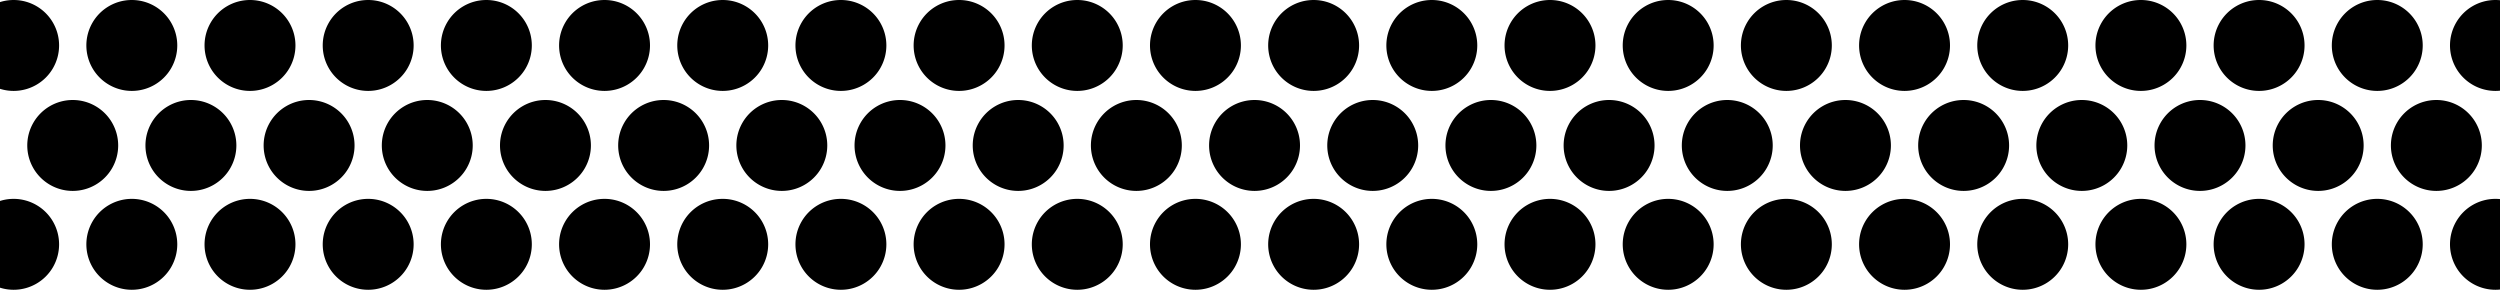 <svg xmlns="http://www.w3.org/2000/svg" viewBox="600 0 2200 255"><path d="M196 80a40 40 0 1 0 0-80 40 40 0 0 0 0 80Zm104 0a40 40 0 1 0 0-80 40 40 0 0 0 0 80Zm104 0a40 40 0 1 0 0-80 40 40 0 0 0 0 80Zm104 0a40 40 0 1 0 0-80 40 40 0 0 0 0 80Zm104 0a40 40 0 1 0 0-80 40 40 0 0 0 0 80Zm104 0a40 40 0 1 0 0-80 40 40 0 0 0 0 80ZM92 80a40 40 0 1 0 0-80 40 40 0 0 0 0 80Zm832 0a40 40 0 1 0 0-80 40 40 0 0 0 0 80Zm104 0a40 40 0 1 0 0-80 40 40 0 0 0 0 80Zm104 0a40 40 0 1 0 0-80 40 40 0 0 0 0 80Zm104 0a40 40 0 1 0 0-80 40 40 0 0 0 0 80Zm104 0a40 40 0 1 0 0-80 40 40 0 0 0 0 80Zm104 0a40 40 0 1 0 0-80 40 40 0 0 0 0 80Zm-624 0a40 40 0 1 0 0-80 40 40 0 0 0 0 80Zm832 0a40 40 0 1 0 0-80 40 40 0 0 0 0 80Zm104 0a40 40 0 1 0 0-80 40 40 0 0 0 0 80Zm104 0a40 40 0 1 0 0-80 40 40 0 0 0 0 80Zm104 0a40 40 0 1 0 0-80 40 40 0 0 0 0 80Zm104 0a40 40 0 1 0 0-80 40 40 0 0 0 0 80Zm104 0a40 40 0 1 0 0-80 40 40 0 0 0 0 80Zm-624 0a40 40 0 1 0 0-80 40 40 0 0 0 0 80Zm832 0a40 40 0 1 0 0-80 40 40 0 0 0 0 80Zm104 0a40 40 0 1 0 0-80 40 40 0 0 0 0 80Zm104 0a40 40 0 1 0 0-80 40 40 0 0 0 0 80Zm104 0a40 40 0 1 0 0-80 40 40 0 0 0 0 80Zm104 0a40 40 0 1 0 0-80 40 40 0 0 0 0 80Zm104 0a40 40 0 1 0 0-80 40 40 0 0 0 0 80Zm-624 0a40 40 0 1 0 0-80 40 40 0 0 0 0 80ZM144 168a40 40 0 1 0 0-80 40 40 0 0 0 0 80Zm104 0a40 40 0 1 0 0-80 40 40 0 0 0 0 80Zm104 0a40 40 0 1 0 0-80 40 40 0 0 0 0 80Zm104 0a40 40 0 1 0 0-80 40 40 0 0 0 0 80Zm104 0a40 40 0 1 0 0-80 40 40 0 0 0 0 80Zm104 0a40 40 0 1 0 0-80 40 40 0 0 0 0 80Zm-624 0a40 40 0 1 0 0-80 40 40 0 0 0 0 80Zm832 0a40 40 0 1 0 0-80 40 40 0 0 0 0 80Zm104 0a40 40 0 1 0 0-80 40 40 0 0 0 0 80Zm104 0a40 40 0 1 0 0-80 40 40 0 0 0 0 80Zm104 0a40 40 0 1 0 0-80 40 40 0 0 0 0 80Zm104 0a40 40 0 1 0 0-80 40 40 0 0 0 0 80Zm104 0a40 40 0 1 0 0-80 40 40 0 0 0 0 80Zm-624 0a40 40 0 1 0 0-80 40 40 0 0 0 0 80Zm832 0a40 40 0 1 0 0-80 40 40 0 0 0 0 80Zm104 0a40 40 0 1 0 0-80 40 40 0 0 0 0 80Zm104 0a40 40 0 1 0 0-80 40 40 0 0 0 0 80Zm104 0a40 40 0 1 0 0-80 40 40 0 0 0 0 80Zm104 0a40 40 0 1 0 0-80 40 40 0 0 0 0 80Zm104 0a40 40 0 1 0 0-80 40 40 0 0 0 0 80Zm-624 0a40 40 0 1 0 0-80 40 40 0 0 0 0 80Zm832 0a40 40 0 1 0 0-80 40 40 0 0 0 0 80Zm104 0a40 40 0 1 0 0-80 40 40 0 0 0 0 80Zm104 0a40 40 0 1 0 0-80 40 40 0 0 0 0 80Zm104 0a40 40 0 1 0 0-80 40 40 0 0 0 0 80Zm104 0a40 40 0 1 0 0-80 40 40 0 0 0 0 80Zm104 0a40 40 0 1 0 0-80 40 40 0 0 0 0 80Zm-624 0a40 40 0 1 0 0-80 40 40 0 0 0 0 80ZM196 255a40 40 0 1 0 0-80 40 40 0 0 0 0 80Zm104 0a40 40 0 1 0 0-80 40 40 0 0 0 0 80Zm104 0a40 40 0 1 0 0-80 40 40 0 0 0 0 80Zm104 0a40 40 0 1 0 0-80 40 40 0 0 0 0 80Zm104 0a40 40 0 1 0 0-80 40 40 0 0 0 0 80Zm104 0a40 40 0 1 0 0-80 40 40 0 0 0 0 80Zm-624 0a40 40 0 1 0 0-80 40 40 0 0 0 0 80Zm832 0a40 40 0 1 0 0-80 40 40 0 0 0 0 80Zm104 0a40 40 0 1 0 0-80 40 40 0 0 0 0 80Zm104 0a40 40 0 1 0 0-80 40 40 0 0 0 0 80Zm104 0a40 40 0 1 0 0-80 40 40 0 0 0 0 80Zm104 0a40 40 0 1 0 0-80 40 40 0 0 0 0 80Zm104 0a40 40 0 1 0 0-80 40 40 0 0 0 0 80Zm-624 0a40 40 0 1 0 0-80 40 40 0 0 0 0 80Zm832 0a40 40 0 1 0 0-80 40 40 0 0 0 0 80Zm104 0a40 40 0 1 0 0-80 40 40 0 0 0 0 80Zm104 0a40 40 0 1 0 0-80 40 40 0 0 0 0 80Zm104 0a40 40 0 1 0 0-80 40 40 0 0 0 0 80Zm104 0a40 40 0 1 0 0-80 40 40 0 0 0 0 80Zm104 0a40 40 0 1 0 0-80 40 40 0 0 0 0 80Zm-624 0a40 40 0 1 0 0-80 40 40 0 0 0 0 80Zm832 0a40 40 0 1 0 0-80 40 40 0 0 0 0 80Zm104 0a40 40 0 1 0 0-80 40 40 0 0 0 0 80Zm104 0a40 40 0 1 0 0-80 40 40 0 0 0 0 80Zm104 0a40 40 0 1 0 0-80 40 40 0 0 0 0 80Zm104 0a40 40 0 1 0 0-80 40 40 0 0 0 0 80Zm104 0a40 40 0 1 0 0-80 40 40 0 0 0 0 80Zm-624 0a40 40 0 1 0 0-80 40 40 0 0 0 0 80Z"/></svg>